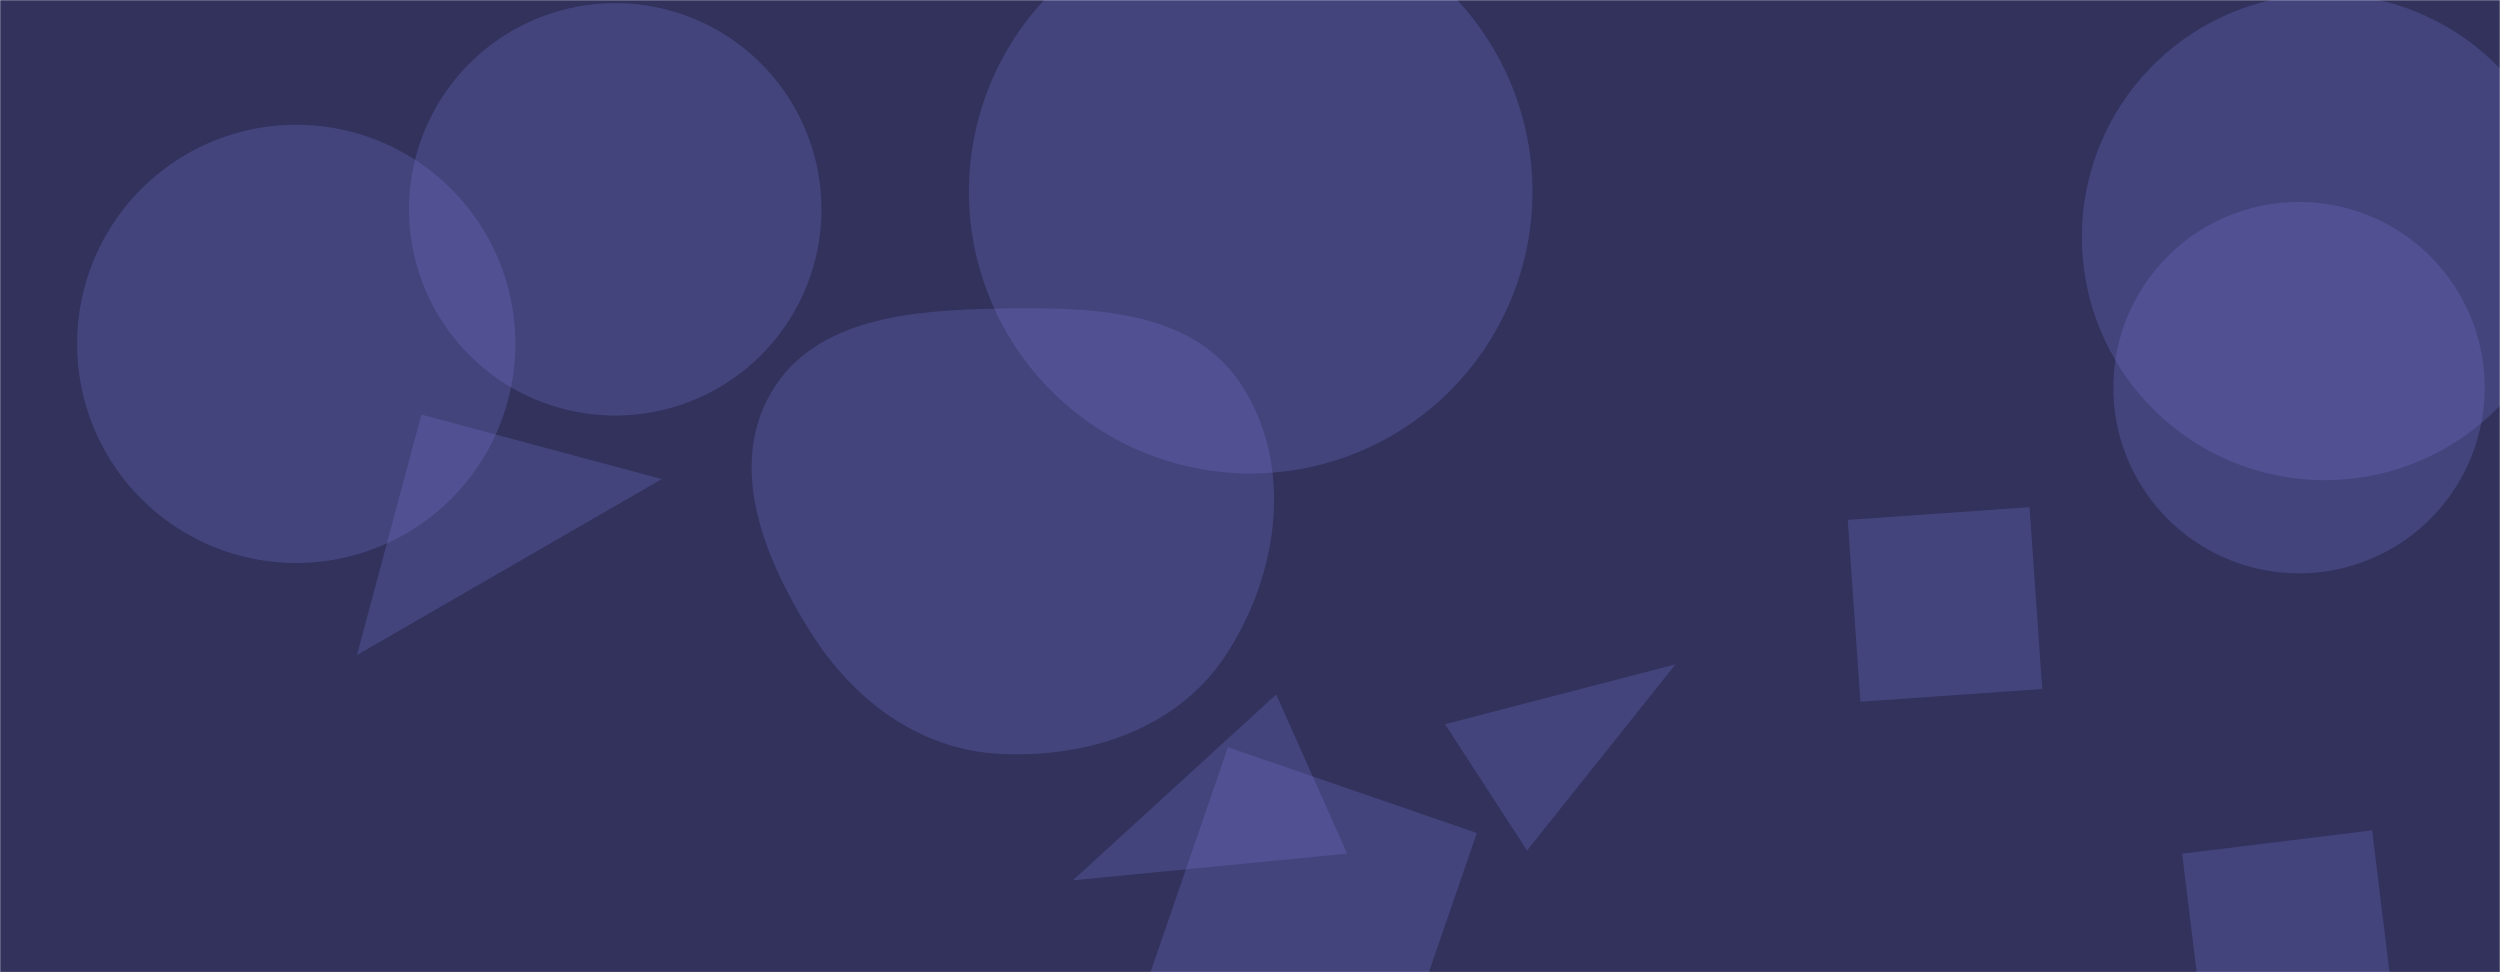 <svg xmlns="http://www.w3.org/2000/svg" version="1.1" xmlns:xlink="http://www.w3.org/1999/xlink" xmlns:svgjs="http://svgjs.dev/svgjs" width="1440" height="560" preserveAspectRatio="none" viewBox="0 0 1440 560"><g mask="url(&quot;#SvgjsMask1007&quot;)" fill="none"><rect width="1440" height="560" x="0" y="0" fill="rgba(50, 50, 93, 1)"></rect><path d="M1256.9 491.732L1270.335 601.155 1379.758 587.719 1366.323 478.297z" fill="rgba(107, 107, 196, 0.32)" class="triangle-float2"></path><path d="M242.722 238.831L205.624 377.283 381.173 275.929z" fill="rgba(107, 107, 196, 0.32)" class="triangle-float2"></path><path d="M832.353 417.159L879.579 489.879 965.047 382.681z" fill="rgba(107, 107, 196, 0.32)" class="triangle-float2"></path><path d="M44.43 198.08 a126.2 126.2 0 1 0 252.4 0 a126.2 126.2 0 1 0 -252.4 0z" fill="rgba(107, 107, 196, 0.32)" class="triangle-float1"></path><path d="M707.301 430.438L657.943 573.782 801.288 623.14 850.645 479.796z" fill="rgba(107, 107, 196, 0.32)" class="triangle-float3"></path><path d="M235.62 120.58 a118.76 118.76 0 1 0 237.52 0 a118.76 118.76 0 1 0 -237.52 0z" fill="rgba(107, 107, 196, 0.32)" class="triangle-float1"></path><path d="M1169.002 292.141L1064.296 299.463 1071.618 404.169 1176.324 396.847z" fill="rgba(107, 107, 196, 0.32)" class="triangle-float2"></path><path d="M1199.18 136.56 a139.97 139.97 0 1 0 279.94 0 a139.97 139.97 0 1 0 -279.94 0z" fill="rgba(107, 107, 196, 0.32)" class="triangle-float3"></path><path d="M775.905 491.671L735.093 400.005 618 507.056z" fill="rgba(107, 107, 196, 0.32)" class="triangle-float3"></path><path d="M1217.3 223.29 a106.93 106.93 0 1 0 213.86 0 a106.93 106.93 0 1 0 -213.86 0z" fill="rgba(107, 107, 196, 0.32)" class="triangle-float1"></path><path d="M558.11 110.42 a162.29 162.29 0 1 0 324.58 0 a162.29 162.29 0 1 0 -324.58 0z" fill="rgba(107, 107, 196, 0.32)" class="triangle-float1"></path><path d="M575.319,434.181C626.115,436.942,678.035,420.047,705.949,377.518C736.584,330.844,745.465,268.233,714.91,221.506C686.307,177.764,627.575,176.82,575.319,177.749C525.328,178.638,469.123,183.053,444.071,226.323C418.986,269.649,440.443,322.207,467.172,364.538C491.708,403.396,529.431,431.686,575.319,434.181" fill="rgba(107, 107, 196, 0.32)" class="triangle-float1"></path></g><defs><mask id="SvgjsMask1007"><rect width="1440" height="560" fill="#ffffff"></rect></mask><style>
                @keyframes float1 {
                    0%{transform: translate(0, 0)}
                    50%{transform: translate(-10px, 0)}
                    100%{transform: translate(0, 0)}
                }

                .triangle-float1 {
                    animation: float1 5s infinite;
                }

                @keyframes float2 {
                    0%{transform: translate(0, 0)}
                    50%{transform: translate(-5px, -5px)}
                    100%{transform: translate(0, 0)}
                }

                .triangle-float2 {
                    animation: float2 4s infinite;
                }

                @keyframes float3 {
                    0%{transform: translate(0, 0)}
                    50%{transform: translate(0, -10px)}
                    100%{transform: translate(0, 0)}
                }

                .triangle-float3 {
                    animation: float3 6s infinite;
                }
            </style></defs></svg>